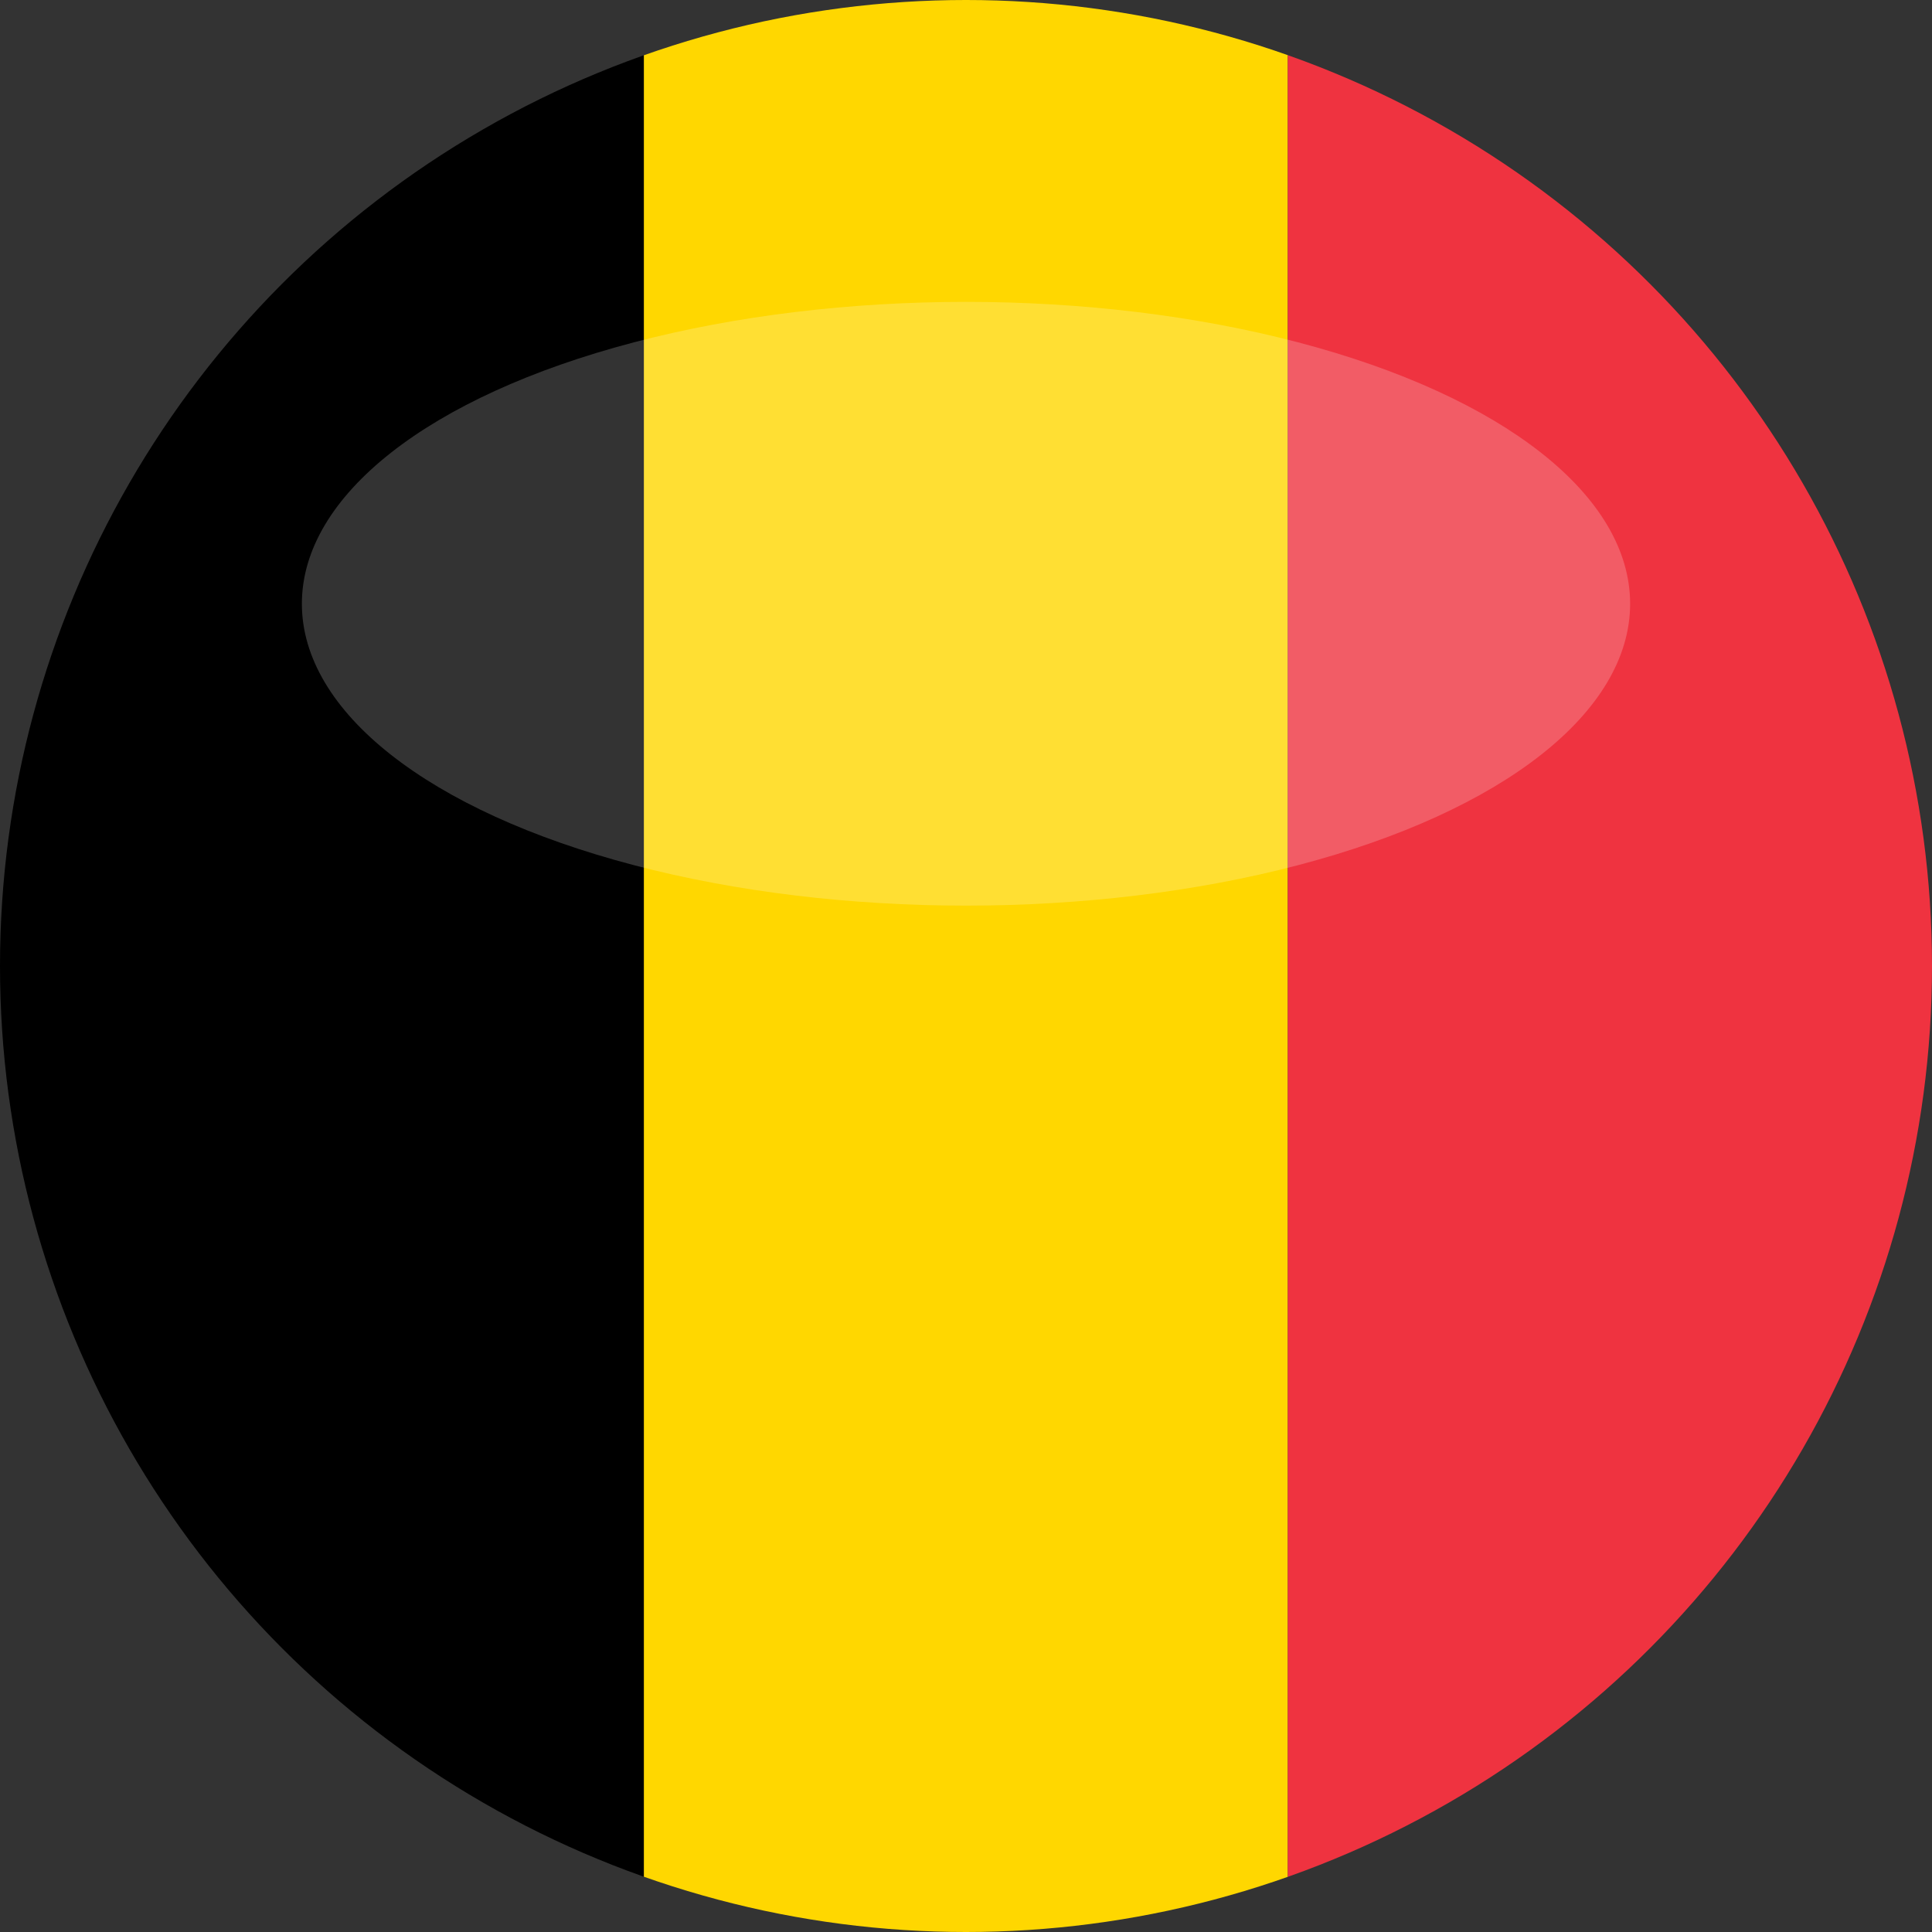 
<svg width="64" height="64" viewBox="0 0 64 64" xmlns="http://www.w3.org/2000/svg">
  <rect x="0" y="0" width="64" height="64" fill="#333333" stroke="none"/>
  <defs>
    <clipPath id="circleView">
      <circle cx="32" cy="32" r="32"/>
    </clipPath>
  </defs>
  <g clip-path="url(#circleView)">
    <!-- Belgium flag - Black, Yellow, Red vertical stripes -->
    <rect x="0" y="0" width="21.33" height="64" fill="#000000"/>
    <rect x="21.33" y="0" width="21.33" height="64" fill="#FFD700"/>
    <rect x="42.66" y="0" width="21.34" height="64" fill="#EF3340"/>
  </g>
  <!-- Glossy effect -->
  <ellipse cx="32" cy="20" rx="22" ry="10" fill="white" opacity="0.2"/>
</svg>
